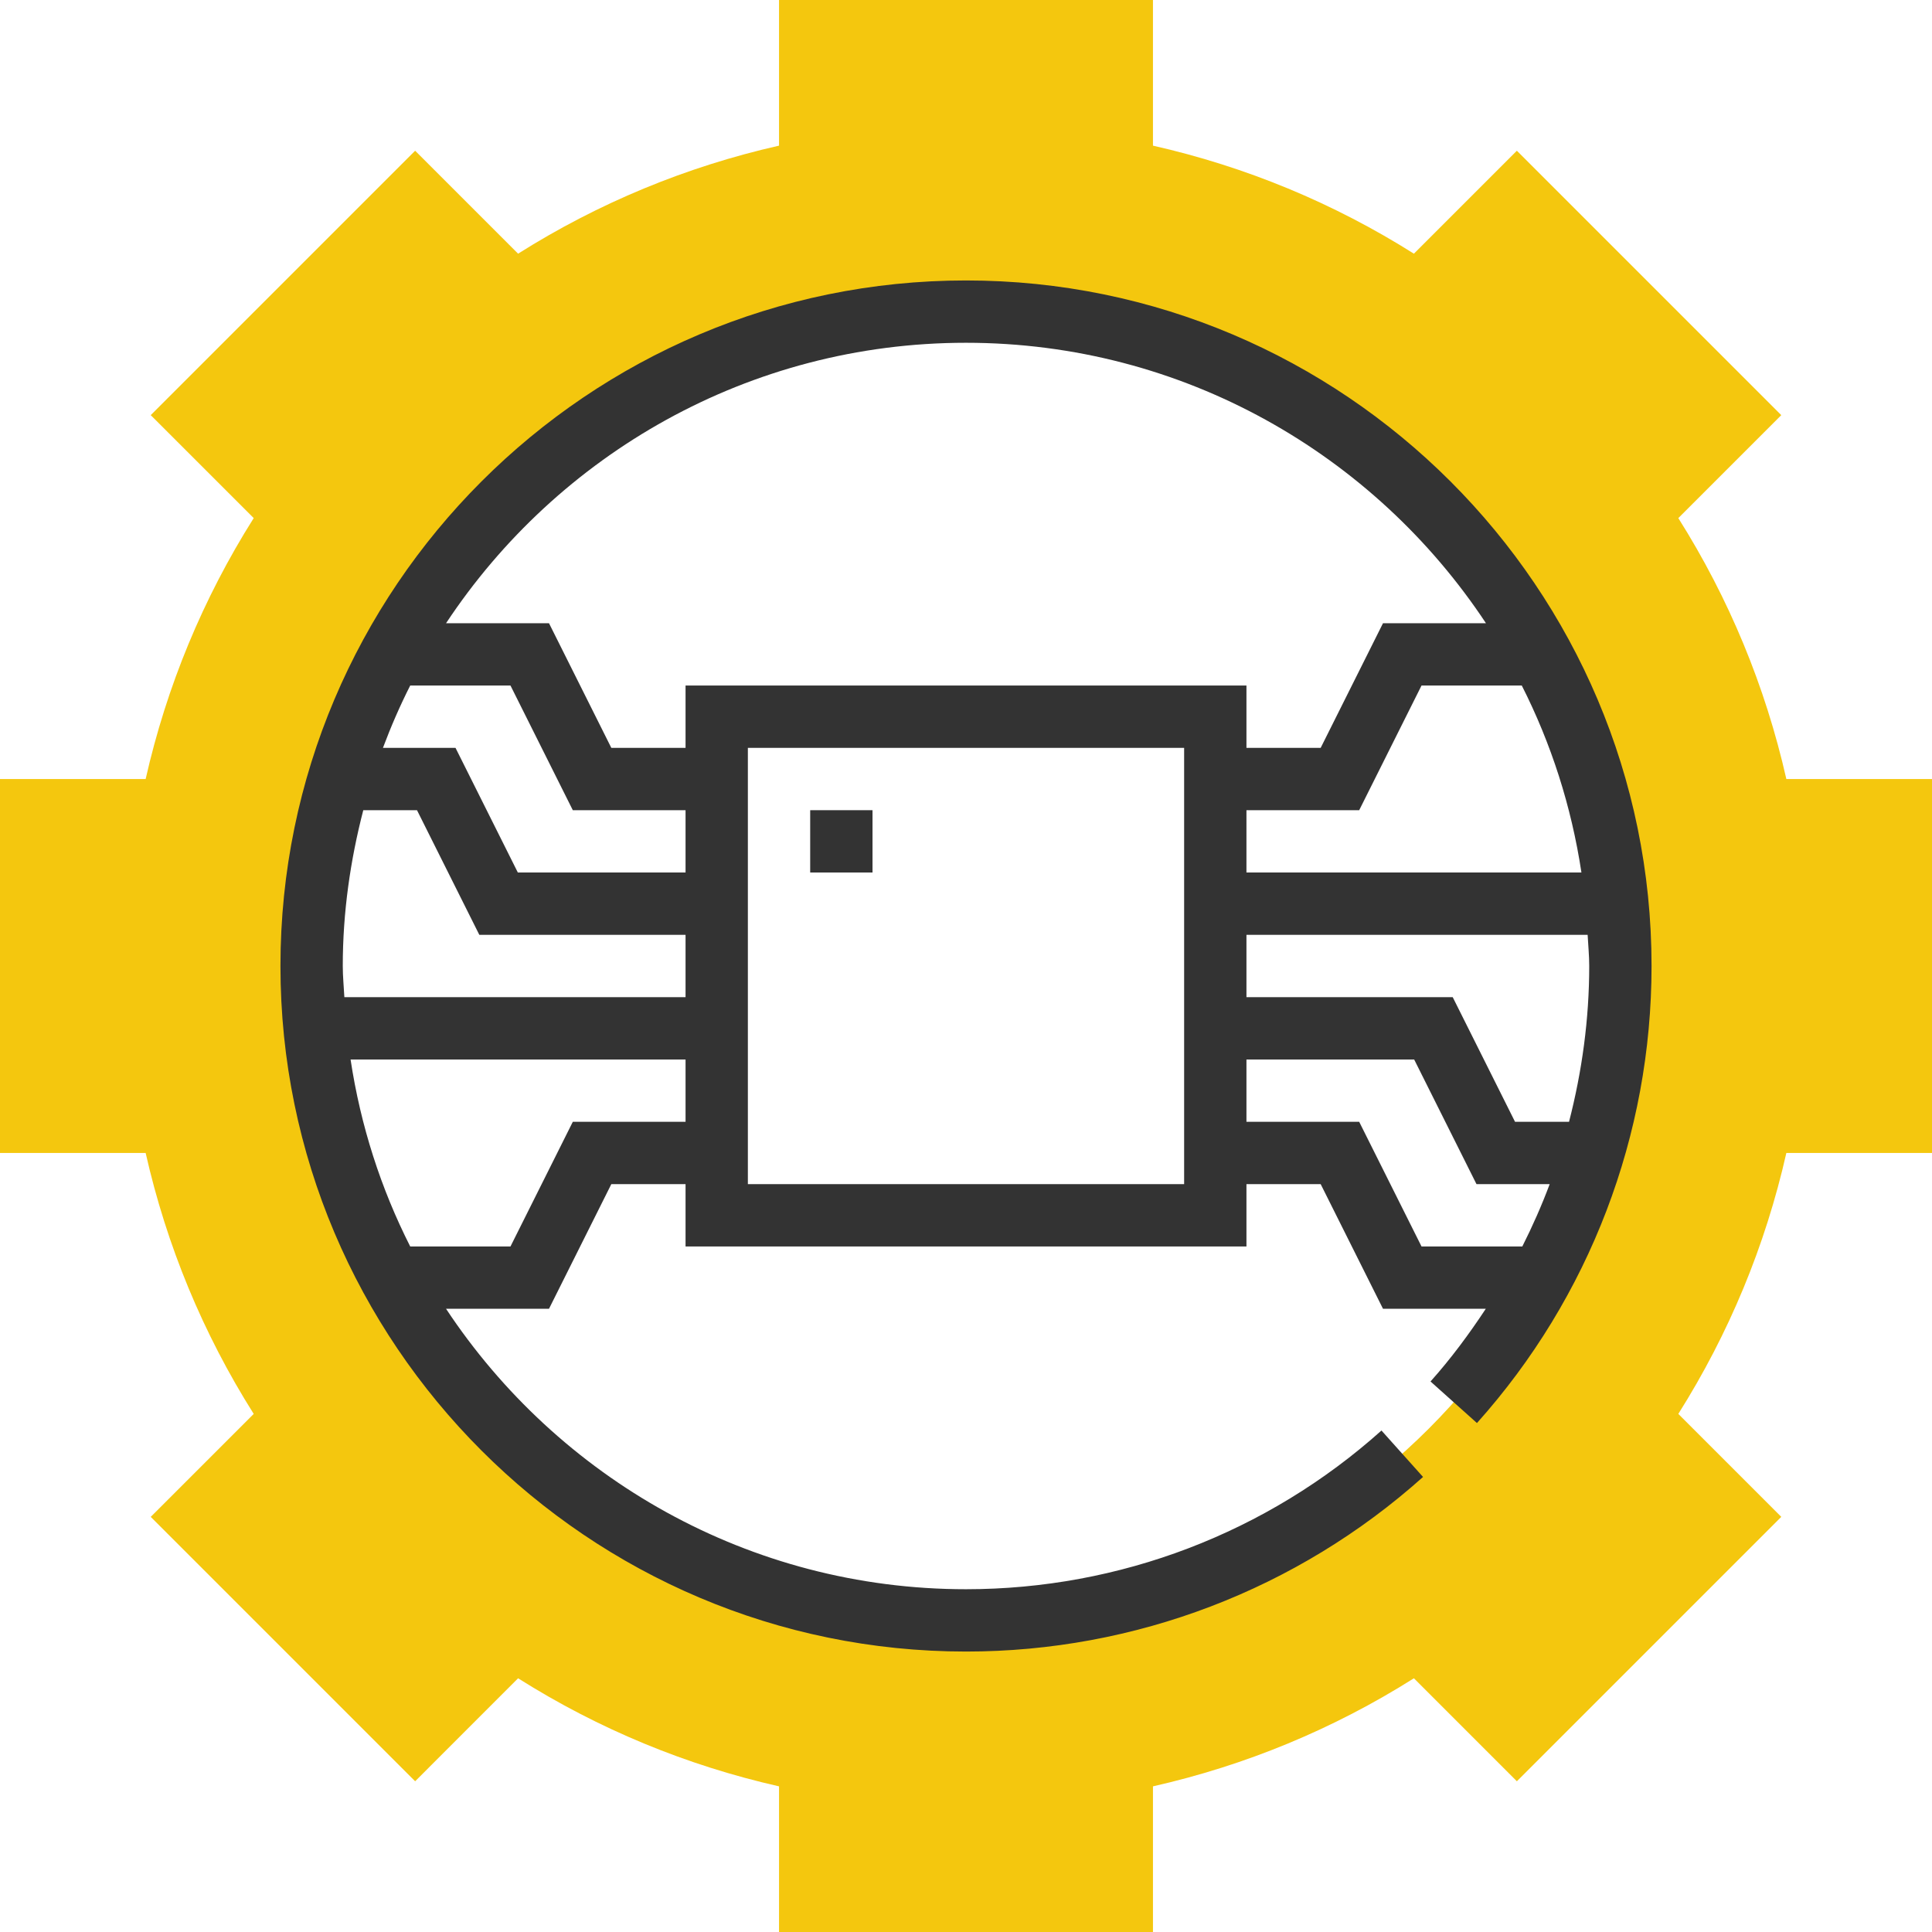 <svg xmlns="http://www.w3.org/2000/svg" xmlns:xlink="http://www.w3.org/1999/xlink" version="1.1" id="rot-027" x="0px" y="0px" viewBox="0 0 496 496" style="enable-background:new 0 0 496 496;" xml:space="preserve">
<path style="fill:#F4C70E;" d="M458.608,200c-5.4-23.848-14.712-46.336-27.736-66.992l26.432-26.432l-67.88-67.88l-26.432,26.432  C342.336,52.104,319.848,42.792,296,37.392V0h-96v37.392c-23.848,5.4-46.336,14.712-66.992,27.736l-26.432-26.432l-67.88,67.88  l26.44,26.432C52.096,153.68,42.792,176.16,37.392,200H0v96h37.392c5.4,23.84,14.704,46.32,27.744,66.992l-26.44,26.432l67.88,67.88  l26.432-26.44c20.672,13.04,43.152,22.344,66.992,27.744V496h96v-37.392c23.84-5.4,46.32-14.704,66.992-27.744l26.432,26.44  l67.88-67.88l-26.432-26.432c13.024-20.656,22.336-43.144,27.736-66.992H496v-96H458.608z M248,416c-92.784,0-168-75.216-168-168  S155.216,80,248,80s168,75.216,168,168S340.784,416,248,416z"/>
<g>
	<path style="fill:#333333;" d="M248,72c-97.048,0-176,78.952-176,176s78.952,176,176,176c43.384,0,85.048-15.92,117.336-44.824   l-10.672-11.92C325.32,393.528,287.44,408,248,408c-55.728,0-104.824-28.672-133.488-72h26.432l16-32H176v16h144v-16h19.056l16,32   h26.392c-4.288,6.496-8.936,12.792-14.192,18.664l11.92,10.672C408.088,333.04,424,291.368,424,248C424,150.952,345.048,72,248,72z    M320,208h28.944l16-32h25.744c7.52,14.832,12.736,30.976,15.312,48h-86V208z M248,88c55.728,0,104.824,28.672,133.488,72h-26.432   l-16,32H320v-16H176v16h-19.056l-16-32h-26.432C143.176,116.672,192.272,88,248,88z M176,208v16h-43.056l-16-32H98.312   c2.056-5.48,4.376-10.824,7-16h25.744l16,32H176z M93.264,208h13.792l16,32H176v16H88.408c-0.136-2.664-0.408-5.296-0.408-8   C88,234.168,89.952,220.808,93.264,208z M147.056,288l-16,32h-25.744c-7.52-14.832-12.736-30.976-15.312-48h86v16H147.056z    M304,304H192V192h112V304z M364.944,320l-16-32H320v-16h43.056l16,32h18.792c-2.04,5.456-4.4,10.792-7.024,16H364.944z    M402.816,288h-13.864l-16-32H320v-16h87.592c0.136,2.664,0.408,5.296,0.408,8C408,261.624,406.16,275.032,402.816,288z"/>
	<rect x="208" y="208" style="fill:#333333;" width="16" height="16"/>
</g>
<g>
</g>
<g>
</g>
<g>
</g>
<g>
</g>
<g>
</g>
<g>
</g>
<g>
</g>
<g>
</g>
<g>
</g>
<g>
</g>
<g>
</g>
<g>
</g>
<g>
</g>
<g>
</g>
<g>
</g>
</svg>

